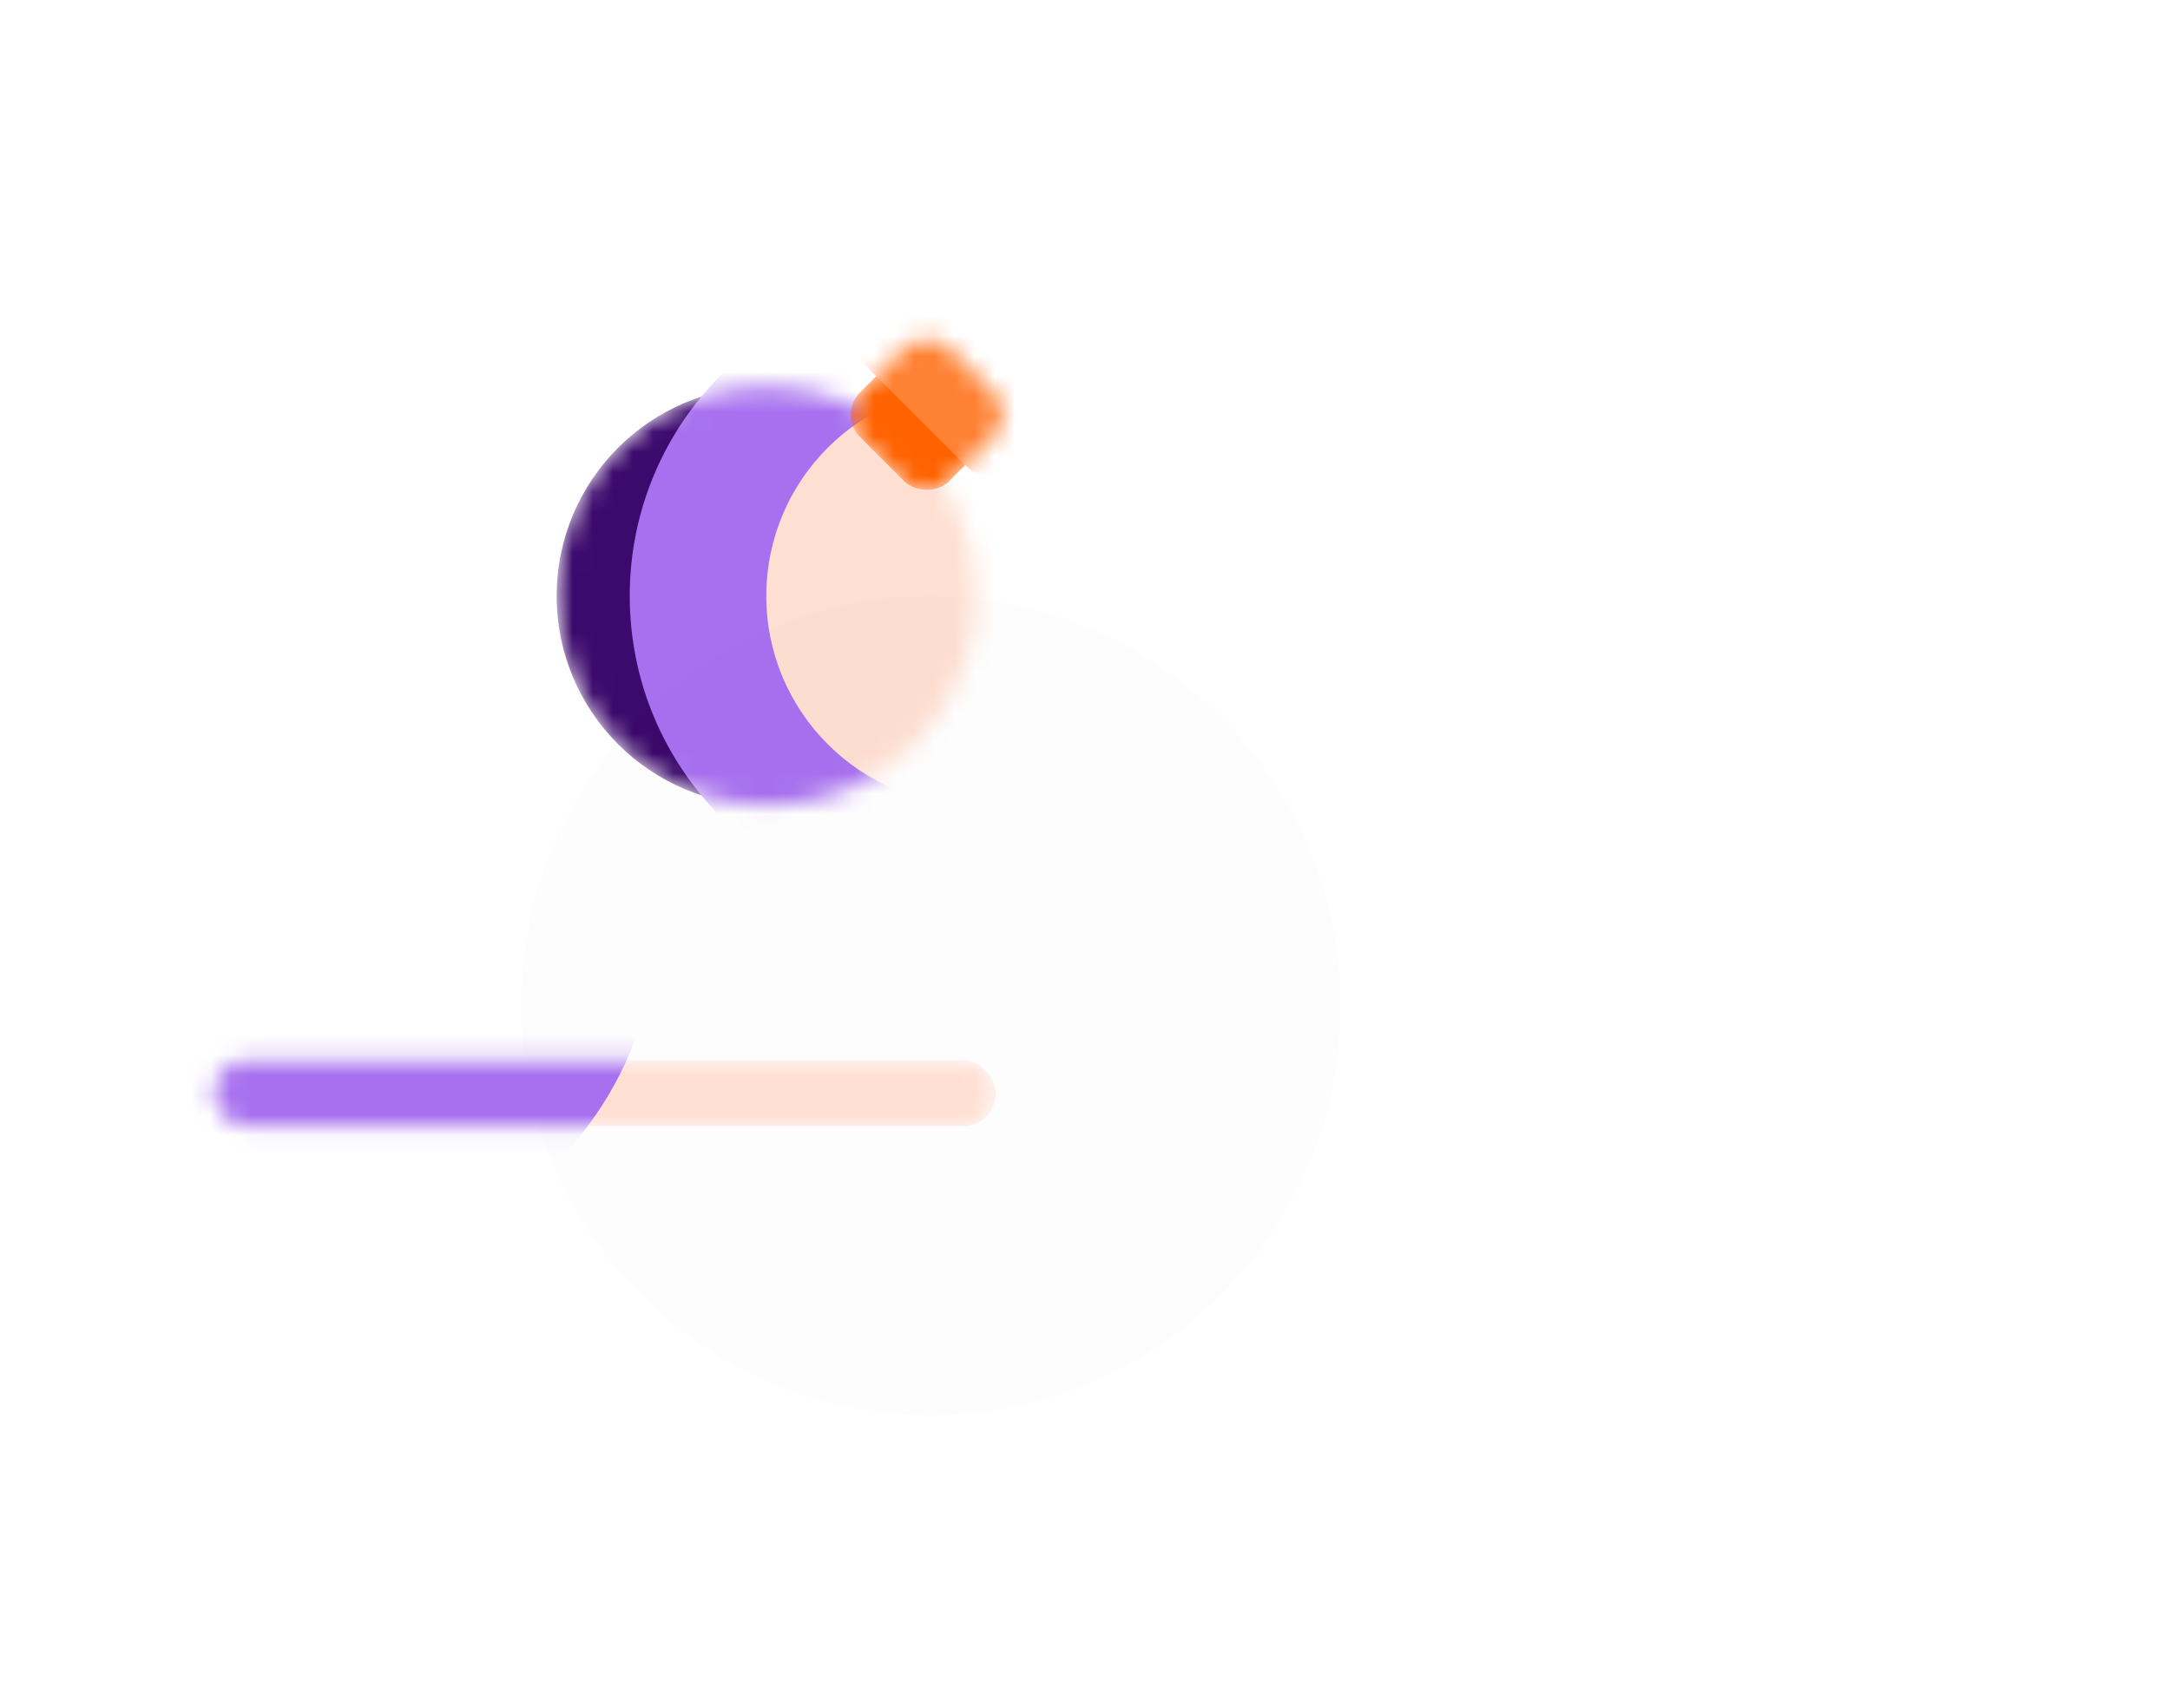 <svg width="108" height="85" viewBox="0 0 108 85" fill="none" xmlns="http://www.w3.org/2000/svg">
<g id="Property 1=14">
<g id="Big Ellipse" filter="url(#filter0_i_41_800)">
<mask id="mask0_41_800" style="mask-type:alpha" maskUnits="userSpaceOnUse" x="27" y="19" width="22" height="22">
<circle id="Mask" cx="38.138" cy="29.665" r="10.433" fill="#A870EF"/>
</mask>
<g mask="url(#mask0_41_800)">
<circle id="Color 1" cx="38.138" cy="29.665" r="10.433" fill="#3C096C"/>
<g id="Color 2" filter="url(#filter1_f_41_800)">
<circle cx="46.932" cy="29.665" r="15.59" transform="rotate(90 46.932 29.665)" fill="#A870EF"/>
</g>
<g id="Color 3" filter="url(#filter2_f_41_800)">
<circle cx="48.572" cy="29.665" r="10.433" transform="rotate(90 48.572 29.665)" fill="#FFDFD2"/>
</g>
</g>
</g>
<g id="Blur Ellipse" filter="url(#filter3_b_41_800)">
<circle cx="46.328" cy="50.061" r="20.396" fill="#3E3650" fill-opacity="0.01"/>
</g>
<g id="Stick" filter="url(#filter4_ii_41_800)">
<mask id="mask1_41_800" style="mask-type:alpha" maskUnits="userSpaceOnUse" x="10" y="52" width="40" height="5">
<rect id="Mask_2" x="10.648" y="52.773" width="38.915" height="3.286" rx="1.643" fill="#A870EF"/>
</mask>
<g mask="url(#mask1_41_800)">
<rect id="Color 1_2" x="10.648" y="52.773" width="38.915" height="3.286" rx="1.643" fill="#FFDFD2"/>
<g id="Color 2_2" filter="url(#filter5_f_41_800)">
<ellipse cx="15.73" cy="45.859" rx="16.93" ry="16.93" transform="rotate(-19.848 15.73 45.859)" fill="#A870EF"/>
</g>
</g>
</g>
<g id="Rhomb" filter="url(#filter6_i_41_800)">
<mask id="mask2_41_800" style="mask-type:alpha" maskUnits="userSpaceOnUse" x="42" y="16" width="8" height="9">
<rect id="Mask_3" x="41.693" y="20.432" width="6.26" height="6.26" rx="1.565" transform="rotate(-45 41.693 20.432)" fill="#FF5F6D"/>
</mask>
<g mask="url(#mask2_41_800)">
<rect id="Color 1_3" x="41.693" y="20.432" width="6.26" height="6.26" rx="1.565" transform="rotate(-45 41.693 20.432)" fill="#FF6200"/>
<g id="Color 2_3" filter="url(#filter7_f_41_800)">
<rect x="41.112" y="16.016" width="11.976" height="11.976" rx="2.031" transform="rotate(-45 41.112 16.016)" fill="#FF8133"/>
</g>
</g>
</g>
</g>
<defs>
<filter id="filter0_i_41_800" x="27.705" y="19.232" width="20.866" height="20.866" filterUnits="userSpaceOnUse" color-interpolation-filters="sRGB">
<feFlood flood-opacity="0" result="BackgroundImageFix"/>
<feBlend mode="normal" in="SourceGraphic" in2="BackgroundImageFix" result="shape"/>
<feColorMatrix in="SourceAlpha" type="matrix" values="0 0 0 0 0 0 0 0 0 0 0 0 0 0 0 0 0 0 127 0" result="hardAlpha"/>
<feOffset/>
<feGaussianBlur stdDeviation="2.087"/>
<feComposite in2="hardAlpha" operator="arithmetic" k2="-1" k3="1"/>
<feColorMatrix type="matrix" values="0 0 0 0 1 0 0 0 0 1 0 0 0 0 1 0 0 0 1 0"/>
<feBlend mode="normal" in2="shape" result="effect1_innerShadow_41_800"/>
</filter>
<filter id="filter1_f_41_800" x="24.069" y="6.802" width="45.726" height="45.726" filterUnits="userSpaceOnUse" color-interpolation-filters="sRGB">
<feFlood flood-opacity="0" result="BackgroundImageFix"/>
<feBlend mode="normal" in="SourceGraphic" in2="BackgroundImageFix" result="shape"/>
<feGaussianBlur stdDeviation="3.637" result="effect1_foregroundBlur_41_800"/>
</filter>
<filter id="filter2_f_41_800" x="29.217" y="10.311" width="38.709" height="38.709" filterUnits="userSpaceOnUse" color-interpolation-filters="sRGB">
<feFlood flood-opacity="0" result="BackgroundImageFix"/>
<feBlend mode="normal" in="SourceGraphic" in2="BackgroundImageFix" result="shape"/>
<feGaussianBlur stdDeviation="4.461" result="effect1_foregroundBlur_41_800"/>
</filter>
<filter id="filter3_b_41_800" x="7.674" y="11.407" width="77.308" height="77.308" filterUnits="userSpaceOnUse" color-interpolation-filters="sRGB">
<feFlood flood-opacity="0" result="BackgroundImageFix"/>
<feGaussianBlur in="BackgroundImageFix" stdDeviation="9.129"/>
<feComposite in2="SourceAlpha" operator="in" result="effect1_backgroundBlur_41_800"/>
<feBlend mode="normal" in="SourceGraphic" in2="effect1_backgroundBlur_41_800" result="shape"/>
</filter>
<filter id="filter4_ii_41_800" x="10.648" y="52.773" width="38.915" height="3.286" filterUnits="userSpaceOnUse" color-interpolation-filters="sRGB">
<feFlood flood-opacity="0" result="BackgroundImageFix"/>
<feBlend mode="normal" in="SourceGraphic" in2="BackgroundImageFix" result="shape"/>
<feColorMatrix in="SourceAlpha" type="matrix" values="0 0 0 0 0 0 0 0 0 0 0 0 0 0 0 0 0 0 127 0" result="hardAlpha"/>
<feOffset/>
<feGaussianBlur stdDeviation="2.347"/>
<feComposite in2="hardAlpha" operator="arithmetic" k2="-1" k3="1"/>
<feColorMatrix type="matrix" values="0 0 0 0 1 0 0 0 0 1 0 0 0 0 1 0 0 0 1 0"/>
<feBlend mode="normal" in2="shape" result="effect1_innerShadow_41_800"/>
<feColorMatrix in="SourceAlpha" type="matrix" values="0 0 0 0 0 0 0 0 0 0 0 0 0 0 0 0 0 0 127 0" result="hardAlpha"/>
<feOffset/>
<feGaussianBlur stdDeviation="0.887"/>
<feComposite in2="hardAlpha" operator="arithmetic" k2="-1" k3="1"/>
<feColorMatrix type="matrix" values="0 0 0 0 1 0 0 0 0 1 0 0 0 0 1 0 0 0 1 0"/>
<feBlend mode="normal" in2="effect1_innerShadow_41_800" result="effect2_innerShadow_41_800"/>
</filter>
<filter id="filter5_f_41_800" x="-12.479" y="17.649" width="56.419" height="56.42" filterUnits="userSpaceOnUse" color-interpolation-filters="sRGB">
<feFlood flood-opacity="0" result="BackgroundImageFix"/>
<feBlend mode="normal" in="SourceGraphic" in2="BackgroundImageFix" result="shape"/>
<feGaussianBlur stdDeviation="5.638" result="effect1_foregroundBlur_41_800"/>
</filter>
<filter id="filter6_i_41_800" x="42.341" y="16.654" width="7.556" height="7.765" filterUnits="userSpaceOnUse" color-interpolation-filters="sRGB">
<feFlood flood-opacity="0" result="BackgroundImageFix"/>
<feBlend mode="normal" in="SourceGraphic" in2="BackgroundImageFix" result="shape"/>
<feColorMatrix in="SourceAlpha" type="matrix" values="0 0 0 0 0 0 0 0 0 0 0 0 0 0 0 0 0 0 127 0" result="hardAlpha"/>
<feOffset dy="0.209"/>
<feGaussianBlur stdDeviation="1.174"/>
<feComposite in2="hardAlpha" operator="arithmetic" k2="-1" k3="1"/>
<feColorMatrix type="matrix" values="0 0 0 0 1 0 0 0 0 1 0 0 0 0 1 0 0 0 1 0"/>
<feBlend mode="normal" in2="shape" result="effect1_innerShadow_41_800"/>
</filter>
<filter id="filter7_f_41_800" x="38.406" y="4.841" width="22.349" height="22.349" filterUnits="userSpaceOnUse" color-interpolation-filters="sRGB">
<feFlood flood-opacity="0" result="BackgroundImageFix"/>
<feBlend mode="normal" in="SourceGraphic" in2="BackgroundImageFix" result="shape"/>
<feGaussianBlur stdDeviation="1.774" result="effect1_foregroundBlur_41_800"/>
</filter>
</defs>
</svg>
